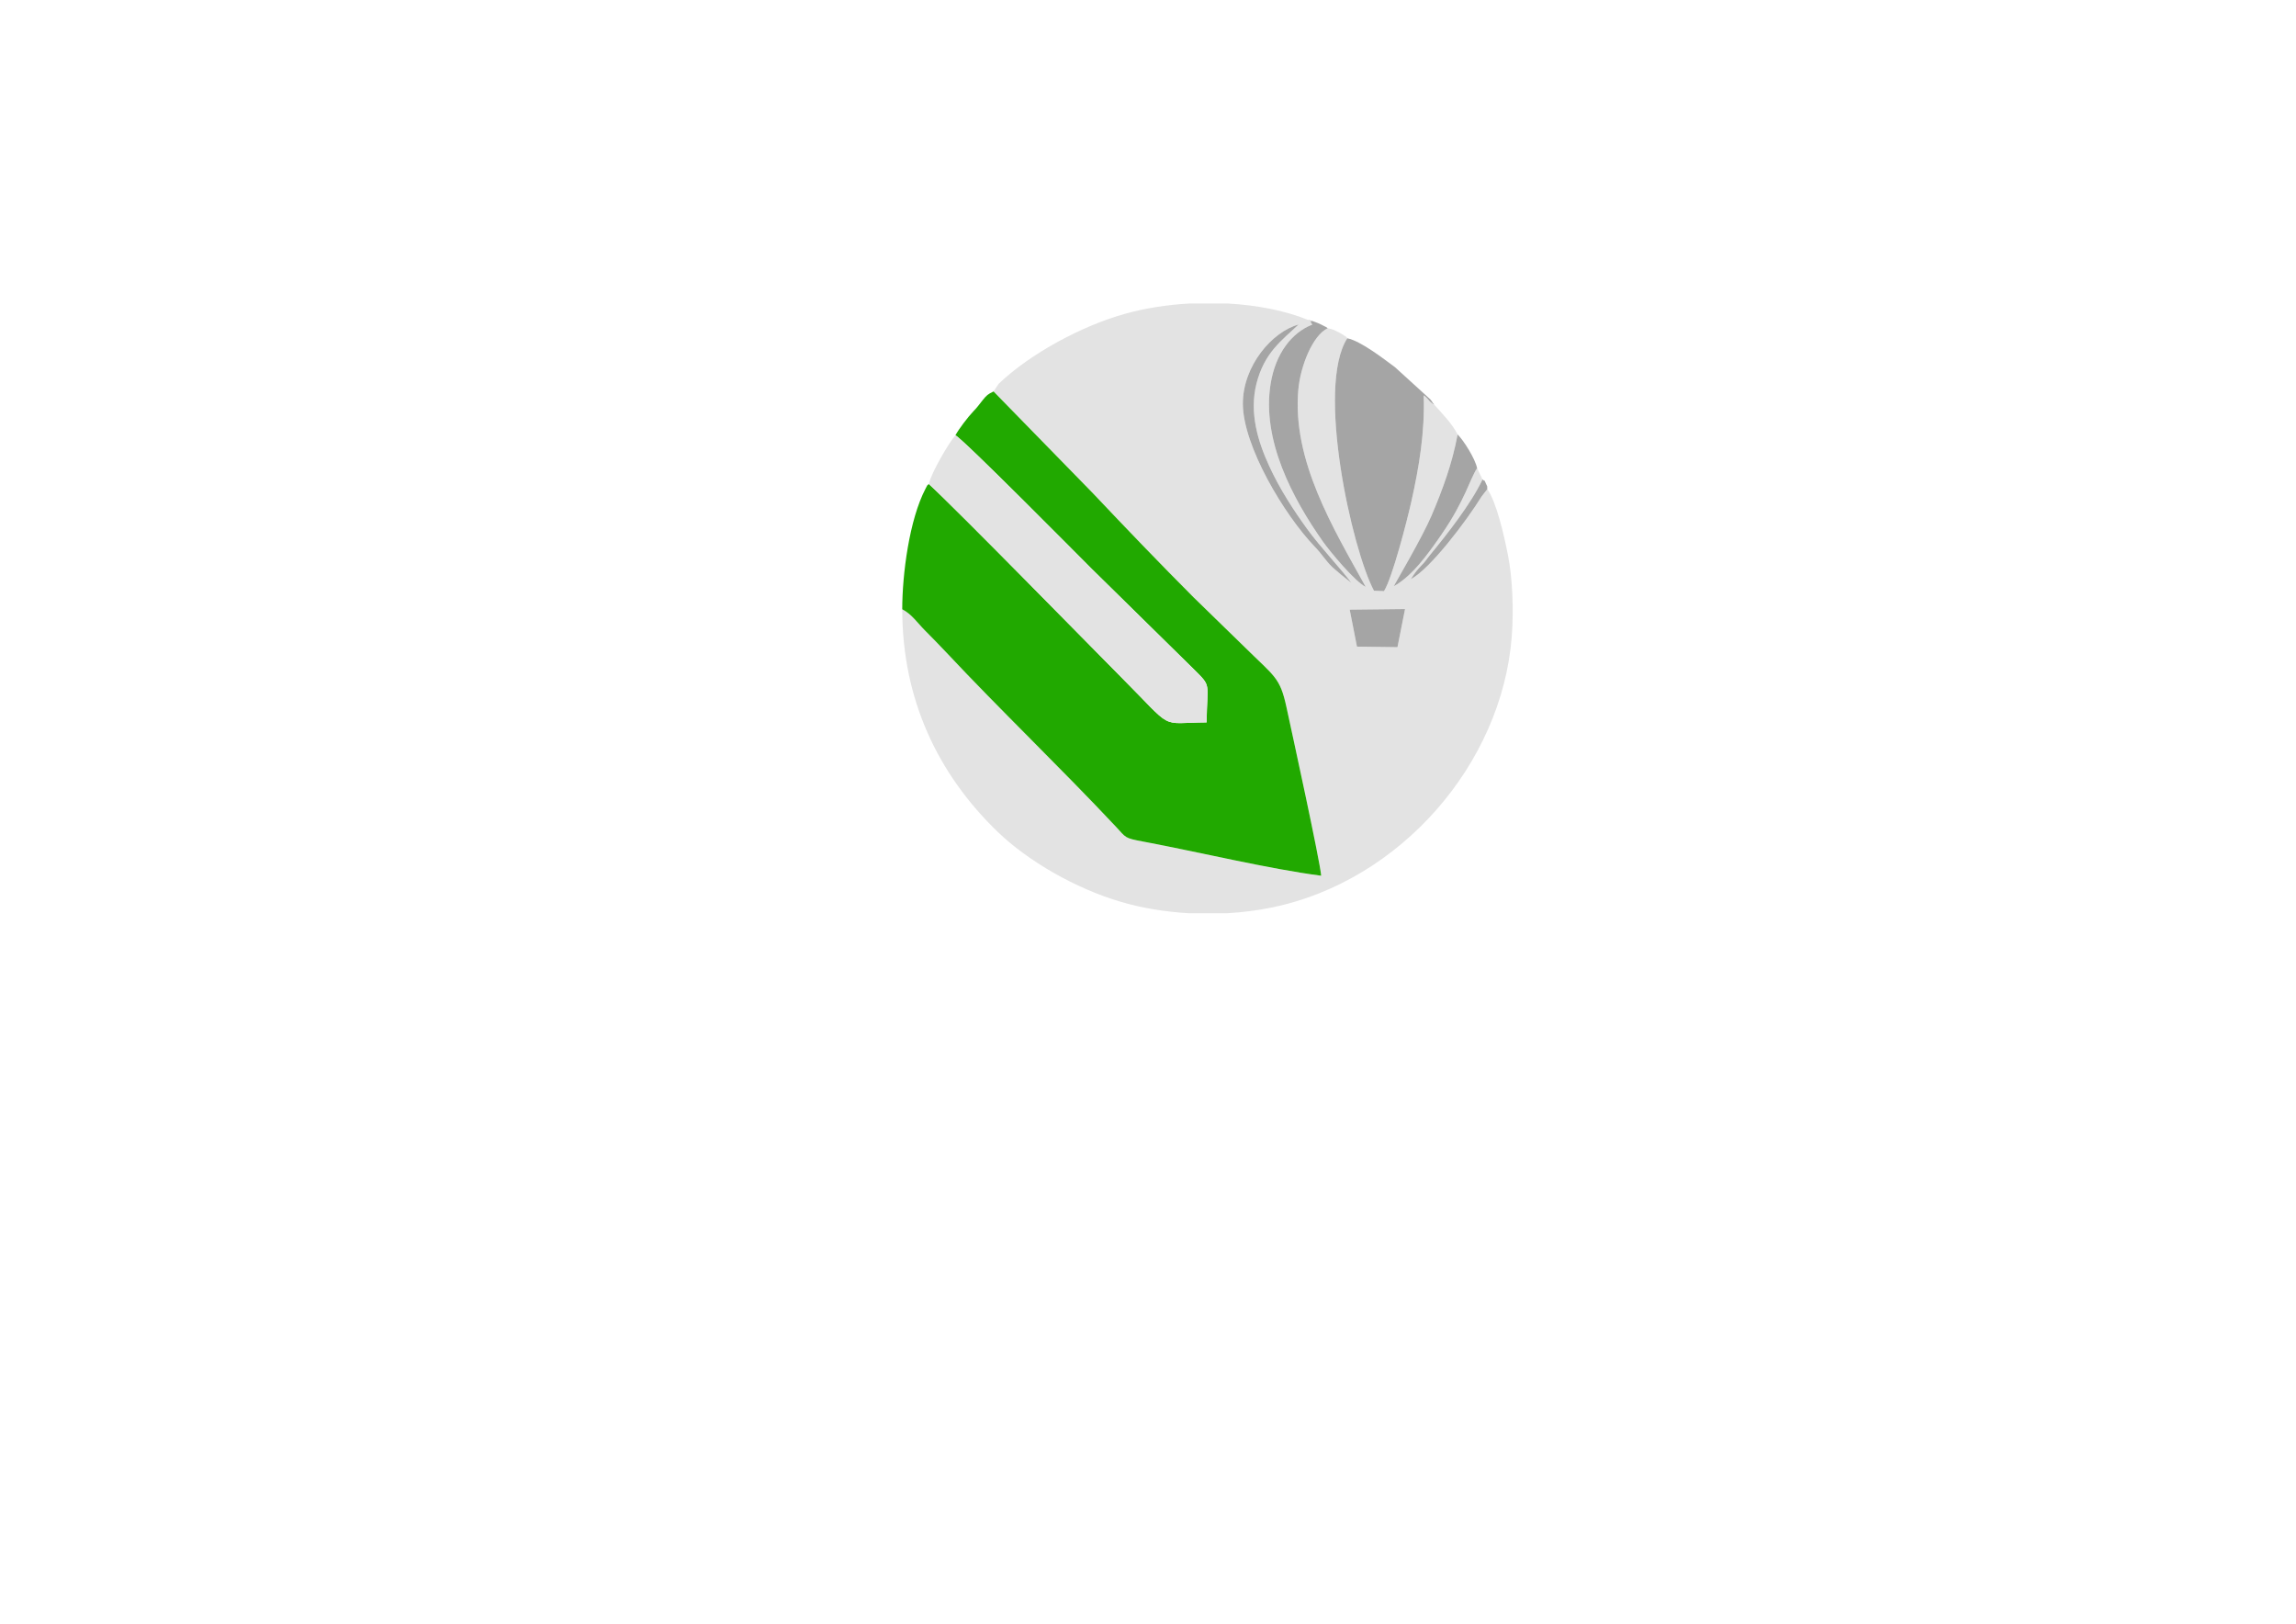 <?xml version="1.0" encoding="UTF-8"?>
<!DOCTYPE svg PUBLIC "-//W3C//DTD SVG 1.1//EN" "http://www.w3.org/Graphics/SVG/1.1/DTD/svg11.dtd">
<!-- Creator: CorelDRAW X7 -->
<svg xmlns="http://www.w3.org/2000/svg" xml:space="preserve" width="297mm" height="210mm" version="1.1" style="shape-rendering:geometricPrecision; text-rendering:geometricPrecision; image-rendering:optimizeQuality; fill-rule:evenodd; clip-rule:evenodd"
viewBox="0 0 29700 21000"
 xmlns:xlink="http://www.w3.org/1999/xlink">
 <defs>
  <style type="text/css">
   <![CDATA[
    .fil1 {fill:#21A900}
    .fil2 {fill:#A5A5A5}
    .fil0 {fill:#E3E3E3}
   ]]>
  </style>
 </defs>
 <g id="Camada_x0020_1">
  <g id="_848265088">
   <path class="fil0" d="M17553 8363l-94 -478 716 -8 -98 493 -524 -7zm-2161 -4438l486 0c378,21 743,91 1041,212 115,48 -7,-14 57,61 -267,102 -476,376 -539,761 -121,730 285,1491 676,2046 98,138 415,518 553,585 -417,-754 -955,-1634 -871,-2554 27,-300 185,-700 380,-791 68,13 90,26 152,58 19,10 48,27 65,39 42,30 16,7 36,33 -407,629 58,2727 345,3265l130 5c110,-176 300,-919 353,-1155 100,-446 177,-900 160,-1377 82,59 47,66 135,119 97,109 231,243 304,387 -70,378 -196,718 -338,1051 -125,292 -481,893 -488,912 240,-132 445,-418 621,-674 299,-434 367,-719 457,-853l70 146c-144,308 -455,705 -680,978 -57,70 -48,71 -120,145 -50,51 -79,91 -128,167 253,-134 720,-752 917,-1071l73 -94c119,166 218,603 267,852 57,285 77,701 49,1059 -129,1648 -1442,3154 -3092,3498 -191,39 -389,65 -588,76l-498 0c-310,-18 -611,-68 -884,-149 -585,-173 -1193,-524 -1586,-902 -776,-748 -1236,-1715 -1236,-2880 123,63 197,177 295,275 97,97 180,183 274,282 699,746 1464,1477 2193,2253 139,148 105,148 363,196 717,135 1621,353 2294,440 -14,-188 -379,-1856 -449,-2180 -84,-389 -153,-393 -545,-781l-657 -640c-443,-444 -870,-889 -1301,-1345l-1286 -1317 67 -100c413,-393 1076,-749 1636,-905 258,-72 545,-117 837,-133zm685 1297c-1,-491 380,-933 721,-1025 -212,202 -442,359 -545,765 -95,379 19,749 166,1068 138,302 325,584 488,809 180,248 436,512 573,699l-133 -106c-4,-4 -10,-9 -14,-12l-100 -86c-91,-90 -135,-169 -220,-257 -402,-416 -935,-1312 -936,-1855z"/>
   <path class="fil1" d="M12359 5630c108,56 1574,1539 1766,1730l1314 1292c238,237 176,161 169,691 -628,5 -406,116 -1100,-580 -371,-373 -2141,-2182 -2493,-2503 -29,28 -11,-1 -42,59 -211,402 -302,1109 -302,1561 123,63 197,177 295,275 97,97 180,183 274,282 699,746 1464,1477 2193,2253 139,148 105,148 363,196 717,135 1621,353 2294,440 -14,-188 -379,-1856 -449,-2180 -84,-389 -153,-393 -545,-781l-657 -640c-443,-444 -870,-889 -1301,-1345l-1286 -1317c-72,34 -90,49 -142,114 -54,66 -58,80 -120,144 -67,70 -188,228 -231,309z"/>
   <path class="fil0" d="M12015 6260c352,321 2122,2130 2493,2503 694,696 472,585 1100,580 7,-530 69,-454 -169,-691l-1314 -1292c-192,-191 -1658,-1674 -1766,-1730 -84,93 -315,489 -344,630z"/>
   <path class="fil2" d="M18551 5232c-4,-6 -10,-22 -12,-17 -2,4 -10,-14 -13,-18 -2,-3 -9,-12 -12,-17 -3,-4 -9,-11 -12,-15l-457 -416c-137,-101 -443,-340 -617,-374 -407,629 58,2727 345,3265l130 5c110,-176 300,-919 353,-1155 100,-446 177,-900 160,-1377 82,59 47,66 135,119z"/>
   <path class="fil2" d="M17175 4245c-32,-24 -1,-4 -51,-30 -31,-16 -33,-18 -72,-35 -46,-19 -80,-32 -133,-43 115,48 -7,-14 57,61 -267,102 -476,376 -539,761 -121,730 285,1491 676,2046 98,138 415,518 553,585 -417,-754 -955,-1634 -871,-2554 27,-300 185,-700 380,-791z"/>
   <path class="fil2" d="M19107 6055c-24,-123 -177,-363 -252,-436 -70,378 -196,718 -338,1051 -125,292 -481,893 -488,912 240,-132 445,-418 621,-674 299,-434 367,-719 457,-853z"/>
   <path class="fil2" d="M16077 5222c1,543 534,1439 936,1855 85,88 129,167 220,257l100 86c4,3 10,8 14,12l133 106c-137,-187 -393,-451 -573,-699 -163,-225 -350,-507 -488,-809 -147,-319 -261,-689 -166,-1068 103,-406 333,-563 545,-765 -341,92 -722,534 -721,1025z"/>
   <polygon class="fil2" points="17553,8363 18077,8370 18175,7877 17459,7885 "/>
   <path class="fil2" d="M19239 6326c-4,-44 7,-20 -13,-61 -47,-99 4,-16 -49,-64 -144,308 -455,705 -680,978 -57,70 -48,71 -120,145 -50,51 -79,91 -128,167 253,-134 720,-752 917,-1071l73 -94z"/>
  </g>
 </g>
</svg>
